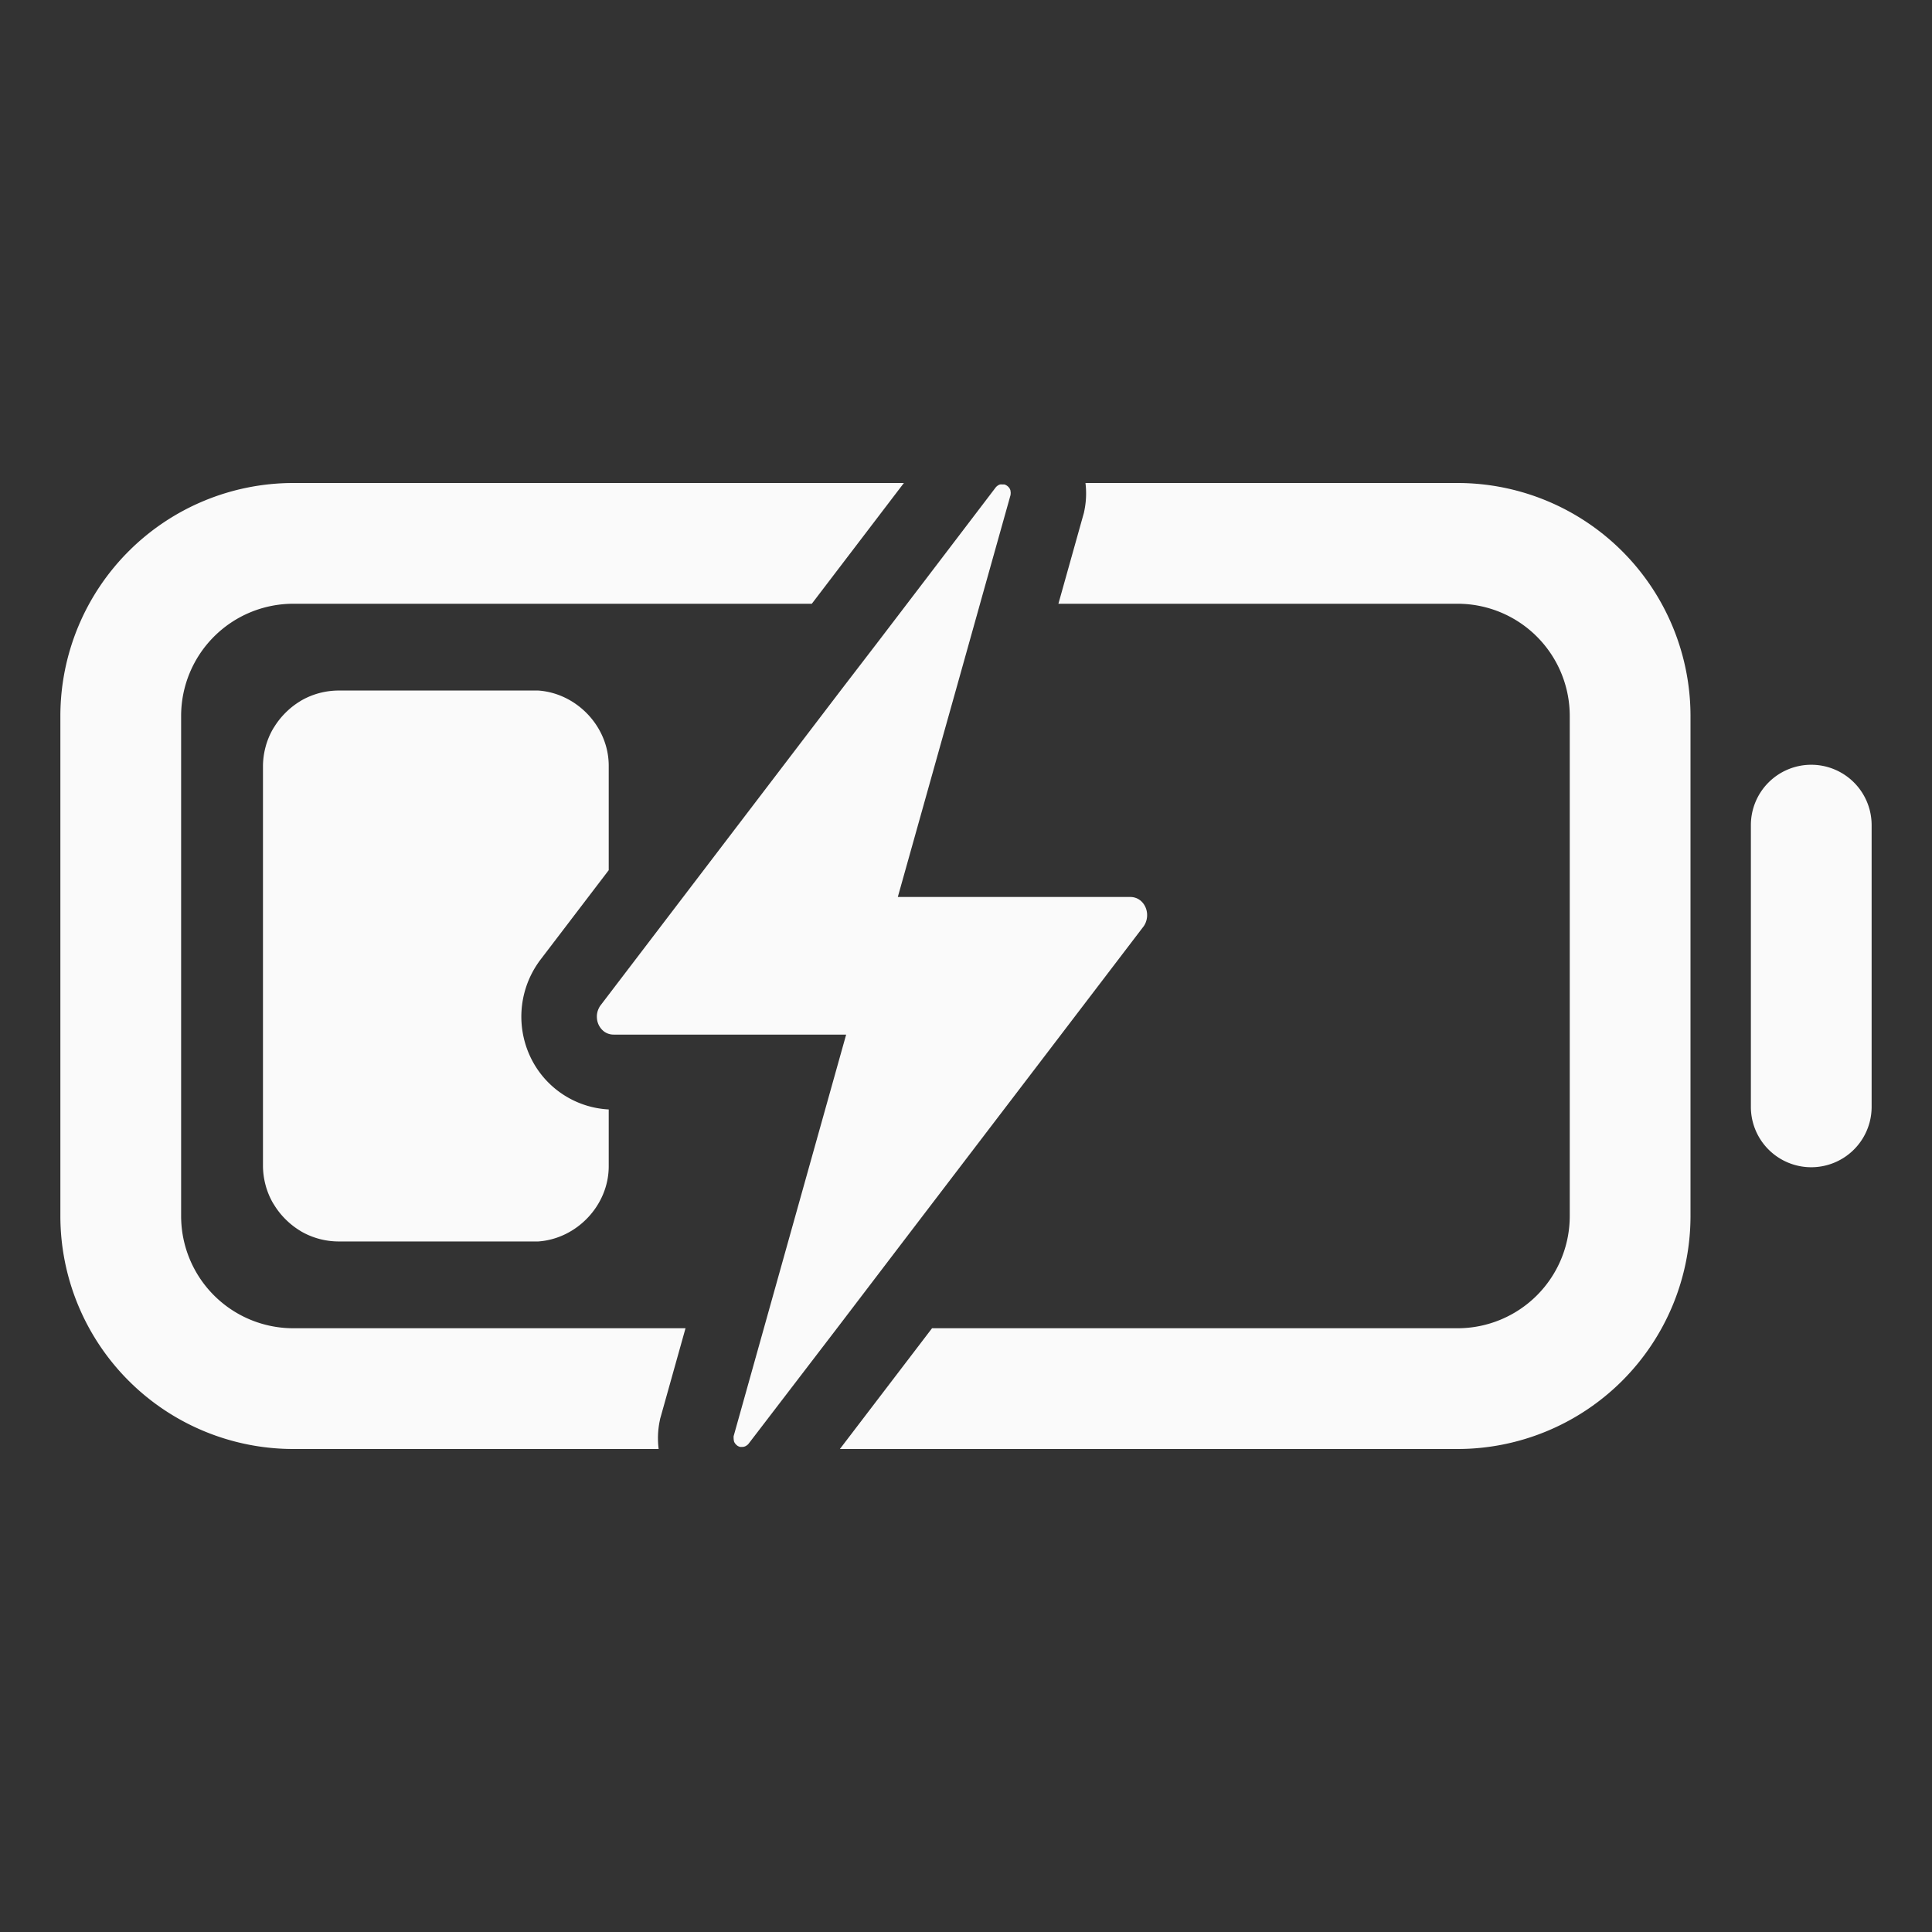 <?xml version="1.0" encoding="UTF-8" standalone="no"?>
<svg
   class="ionicon"
   viewBox="0 0 512 512"
   version="1.1"
   id="svg10"
   sodipodi:docname="2-c.svg"
   inkscape:version="1.2.2 (b0a8486541, 2022-12-01)"
   xmlns:inkscape="http://www.inkscape.org/namespaces/inkscape"
   xmlns:sodipodi="http://sodipodi.sourceforge.net/DTD/sodipodi-0.dtd"
   xmlns="http://www.w3.org/2000/svg"
   xmlns:svg="http://www.w3.org/2000/svg">
  <rect x="0" y="0" width="512" height="512" fill="#333333" stroke="none"/>
  <defs
     id="defs14" />
  <sodipodi:namedview
     id="namedview12"
     pagecolor="#ffffff"
     bordercolor="#000000"
     borderopacity="0.25"
     inkscape:showpageshadow="2"
     inkscape:pageopacity="0.0"
     inkscape:pagecheckerboard="0"
     inkscape:deskcolor="#d1d1d1"
     showgrid="false"
     inkscape:zoom="1.3206183"
     inkscape:cx="446.38181"
     inkscape:cy="352.86501"
     inkscape:window-width="1884"
     inkscape:window-height="1006"
     inkscape:window-x="0"
     inkscape:window-y="0"
     inkscape:window-maximized="1"
     inkscape:current-layer="svg10" />
  <path
     d="M48 322.3V189.7A29.74 29.74 0 0177.7 160h137.44l24.4-32H77.7A61.77 61.77 0 0016 189.7v132.6A61.77 61.77 0 0077.7 384h96.85a22.57 22.57 0 01.26-7.32l.15-.75.21-.73 6.5-23.2H77.7A29.74 29.74 0 0148 322.3zM386.3 128h-98.64a22.69 22.69 0 01-.27 7.2l-.15.74-.21.73-6.54 23.33H386.3a29.74 29.74 0 0129.7 29.7v132.6a29.74 29.74 0 01-29.7 29.7H247l-24.42 32H386.3a61.77 61.77 0 0061.7-61.7V189.7a61.77 61.77 0 00-61.7-61.7z"
     id="path2"
     style="fill:#fafafa" />
  <path
     id="path4"
     style="fill:#fafafa"
     d="M 89.689 183 A 20 20 0 0 0 80.02 185.543 C 79.756 185.693 79.502 185.858 79.246 186.02 A 20 20 0 0 0 79.242 186.021 A 20 20 0 0 0 76.262 188.311 C 75.819 188.719 75.394 189.146 74.988 189.592 C 74.982 189.599 74.975 189.605 74.969 189.611 A 20 20 0 0 0 74.961 189.621 A 20 20 0 0 0 72.848 192.377 A 20 20 0 0 0 72.846 192.379 C 72.617 192.737 72.384 193.093 72.178 193.465 A 20 20 0 0 0 70.479 197.564 C 70.426 197.745 70.382 197.929 70.334 198.111 A 20 20 0 0 0 69.689 203 L 69.689 309 A 20 20 0 0 0 70.334 313.889 C 70.376 314.052 70.416 314.215 70.463 314.377 C 70.468 314.396 70.473 314.416 70.479 314.436 A 20 20 0 0 0 72.178 318.535 C 72.348 318.841 72.543 319.133 72.729 319.43 C 72.769 319.493 72.805 319.558 72.846 319.621 A 20 20 0 0 0 72.848 319.623 A 20 20 0 0 0 74.961 322.379 A 20 20 0 0 0 74.969 322.389 C 74.975 322.395 74.982 322.401 74.988 322.408 C 75.394 322.854 75.819 323.281 76.262 323.689 A 20 20 0 0 0 79.242 325.979 A 20 20 0 0 0 79.246 325.98 C 79.502 326.142 79.756 326.307 80.02 326.457 A 20 20 0 0 0 89.689 329 L 142.656 329 C 152.868 328.278 161.318 319.423 161.318 309.07 L 161.318 294.016 A 24.37 24.37 0 0 1 141.09 281.16 A 25 25 0 0 1 142.51 255.33 L 142.82 254.869 L 143.15 254.43 L 161.318 230.604 L 161.318 202.93 C 161.318 192.577 152.868 183.722 142.656 183 L 89.689 183 z " />
  <path
     d="M276.07 280.89l27.07-35.49a5.2 5.2 0 00.77-1.91 5 5 0 00.08-.66 5 5 0 00-.08-1.29 5.11 5.11 0 00-.68-1.75 4.76 4.76 0 00-.78-.95 3.48 3.48 0 00-.48-.38 4 4 0 00-1.11-.55 4.28 4.28 0 00-1.31-.2h-61.62l12.12-43.21 3.23-11.5 6.21-22.16.51-1.84 7.79-27.76a3.51 3.51 0 00.05-.55v-.16c0-.05 0-.26-.05-.38s0-.09 0-.14a2.2 2.2 0 00-.17-.45 3.77 3.77 0 00-.26-.39l-.09-.1a2.73 2.73 0 00-.25-.23l-.1-.08a3.14 3.14 0 00-.39-.24 2 2 0 00-.41-.14H265.53a2.3 2.3 0 00-.45 0 1.9 1.9 0 00-.42.15l-.13.07-.3.21-.11.1a2.4 2.4 0 00-.36.41l-18 23.63-13.14 17.22-9.85 12.83-63.71 83.55a5.72 5.72 0 00-.44.8 4.78 4.78 0 00-.35 1.09 4.7 4.7 0 00-.08 1.29 4.86 4.86 0 002 3.71 4.74 4.74 0 00.54.31 4.31 4.31 0 001.89.43h61.62L194.42 380.6a3.64 3.64 0 000 .56v.15a2.32 2.32 0 00.06.38.58.58 0 000 .14 2.2 2.2 0 00.17.45 3.62 3.62 0 00.26.38l.09.1.25.24a.39.39 0 01.1.08 2.22 2.22 0 00.39.23 2.83 2.83 0 00.41.14h.13a1.86 1.86 0 00.33 0h.13a2.32 2.32 0 00.45-.06 2.05 2.05 0 00.41-.16l.13-.07.3-.21.11-.09a2.4 2.4 0 00.36-.41L221.82 352l17.53-23z"
     id="path6"
     style="fill:#fafafa" />
  <path
     d="m 480,202.67 a 16,16 0 0 0 -16,16 v 74.66 a 16,16 0 0 0 32,0 v -74.66 a 16,16 0 0 0 -16,-16 z"
     id="path15614"
     style="fill:#fafafa" />
</svg>
